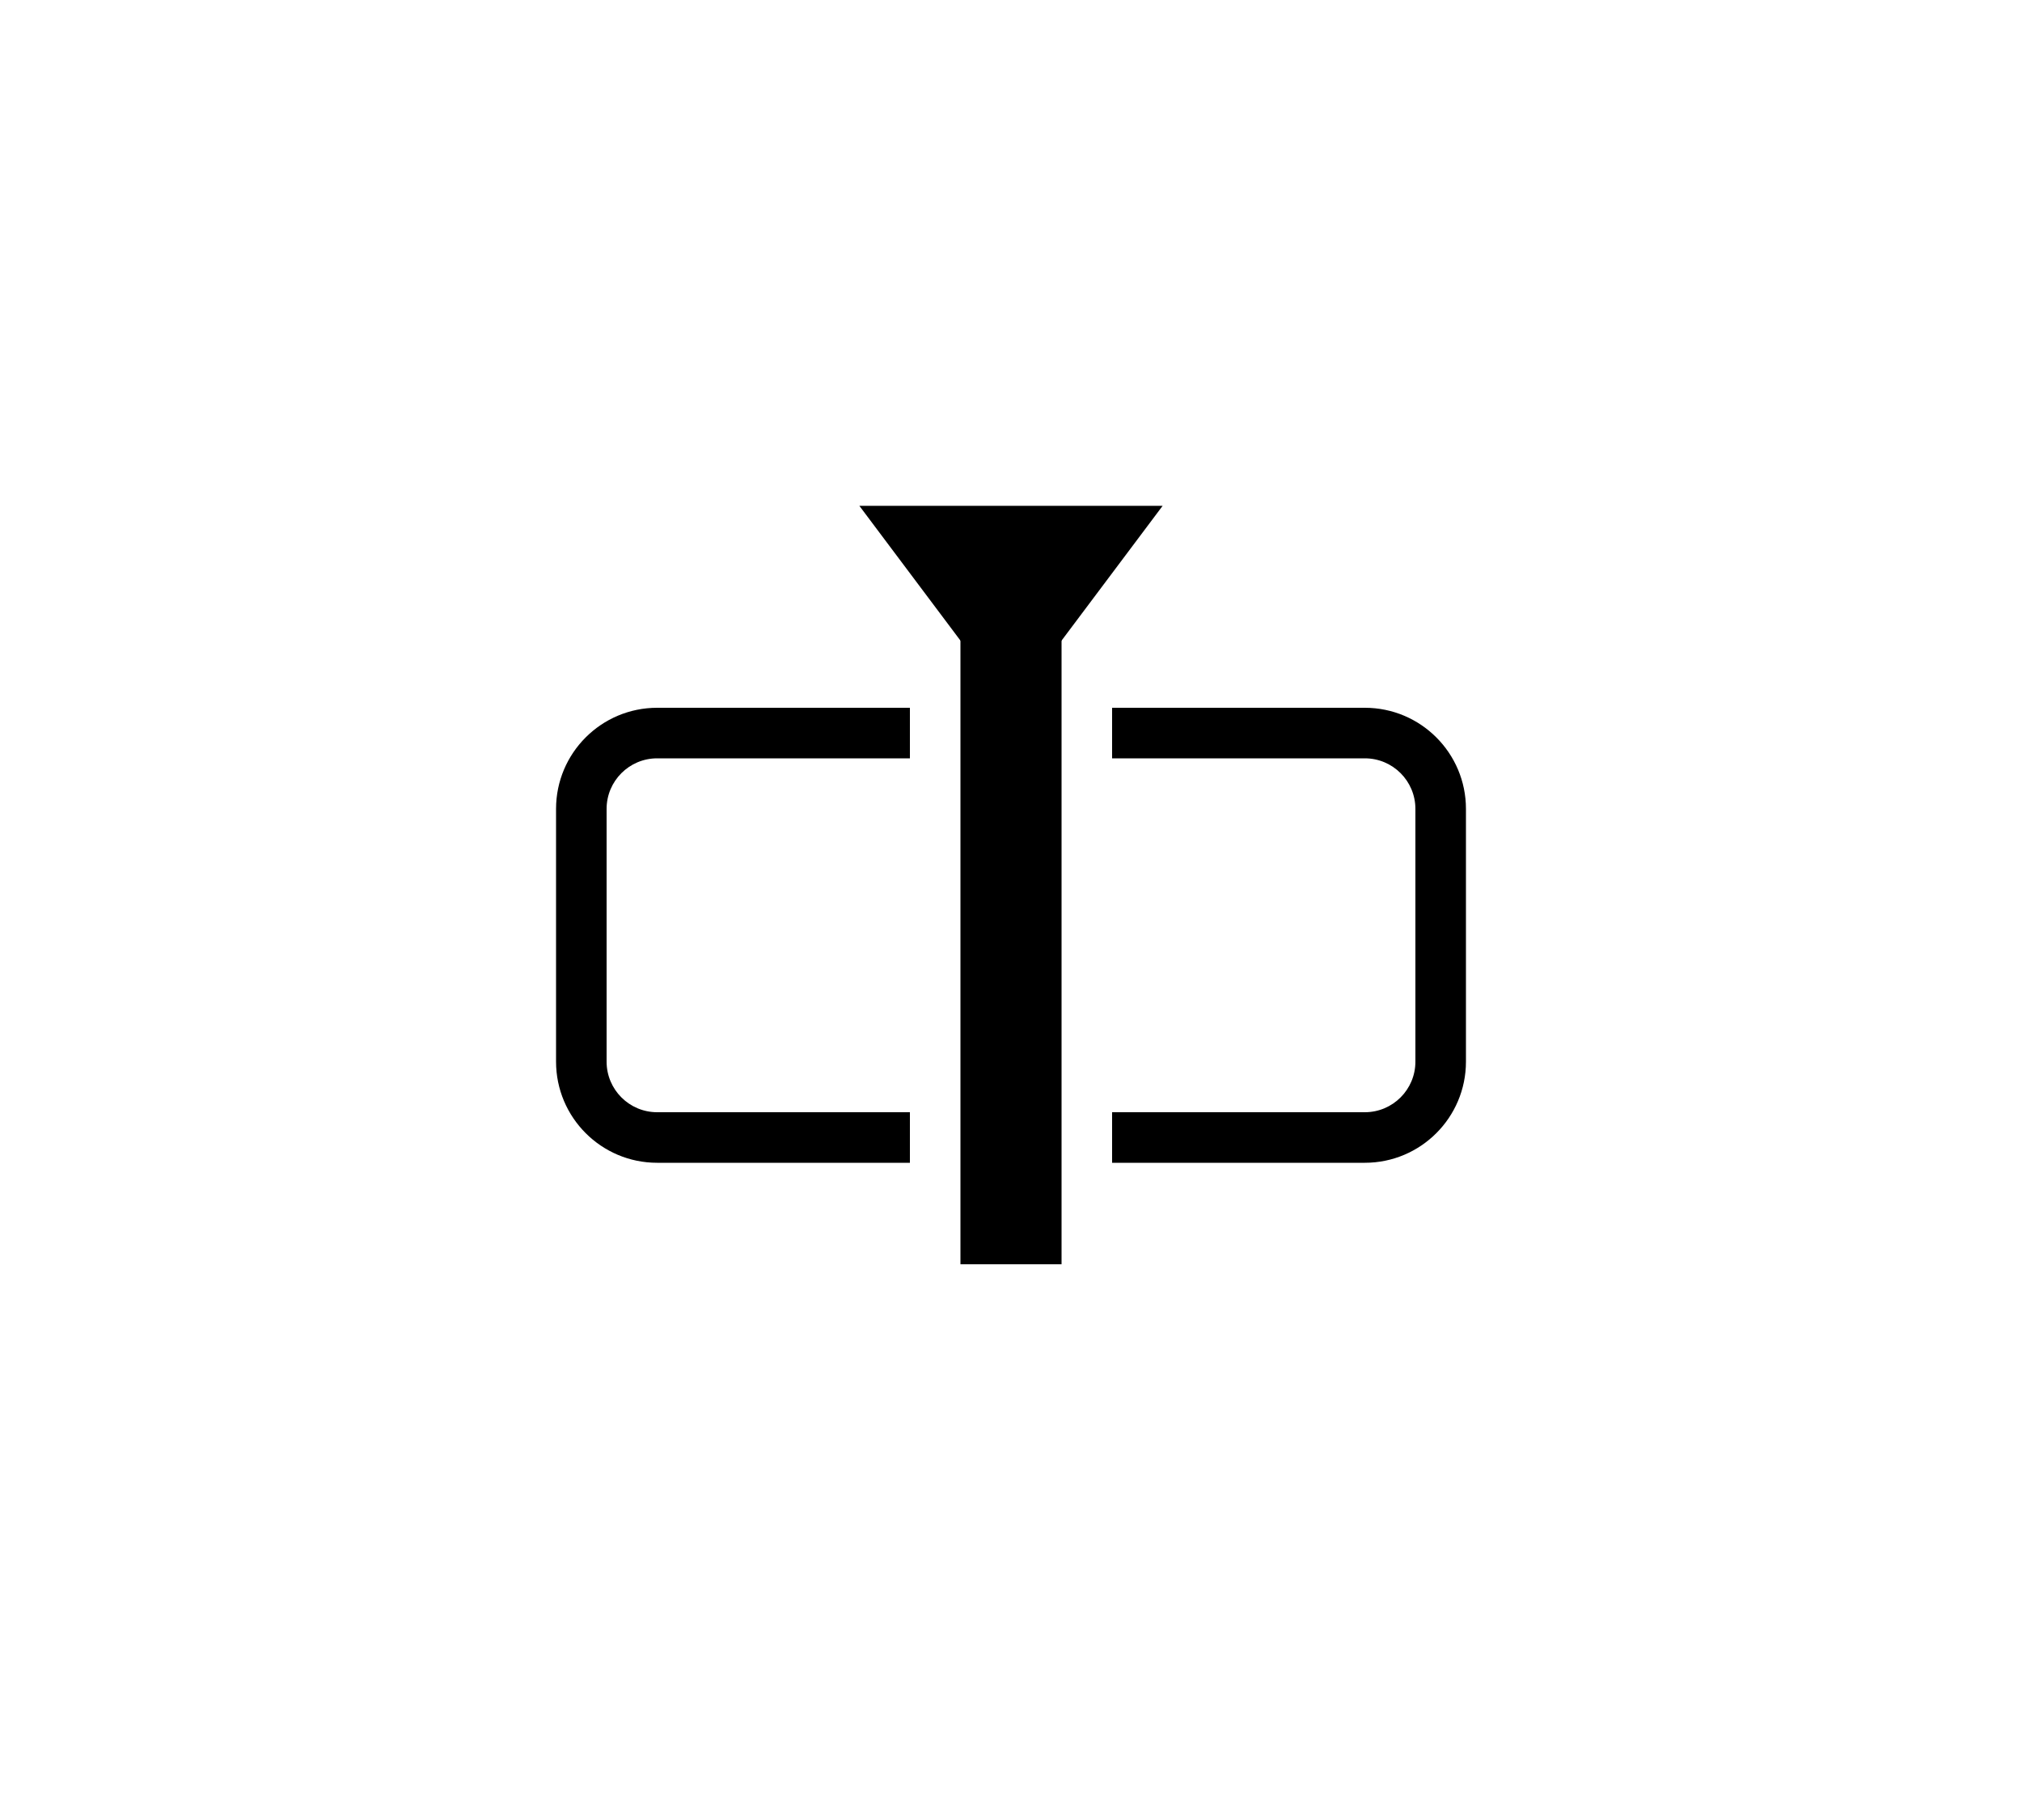 <?xml version="1.0" encoding="UTF-8" standalone="no"?>
<!DOCTYPE svg PUBLIC "-//W3C//DTD SVG 1.1//EN" "http://www.w3.org/Graphics/SVG/1.1/DTD/svg11.dtd">
<svg width="100%" height="100%" viewBox="0 0 40 36" version="1.1" xmlns="http://www.w3.org/2000/svg" xmlns:xlink="http://www.w3.org/1999/xlink" xml:space="preserve" xmlns:serif="http://www.serif.com/" style="fill-rule:evenodd;clip-rule:evenodd;stroke-linejoin:round;stroke-miterlimit:2;">
    <path d="M11,16C11,14.896 11.896,14 13,14L18,14L18,15L13,15C12.448,15 12,15.448 12,16L12,21C12,21.552 12.448,22 13,22L18,22L18,23L13,23C11.896,23 11,22.104 11,21L11,16Z"/>
    <g transform="matrix(-1,1.22465e-16,-1.22465e-16,-1,40,37)">
        <path d="M11,16C11,14.896 11.896,14 13,14L18,14L18,15L13,15C12.448,15 12,15.448 12,16L12,21C12,21.552 12.448,22 13,22L18,22L18,23L13,23C11.896,23 11,22.104 11,21L11,16Z"/>
    </g>
    <g transform="matrix(1,0,0,1.273,0,-5.545)">
        <rect x="19" y="13" width="2" height="11"/>
    </g>
    <g transform="matrix(-1.5,-1.83697e-16,1.63286e-16,-1.333,50,28.667)">
        <path d="M20,11L22,14L18,14L20,11Z"/>
    </g>
</svg>
